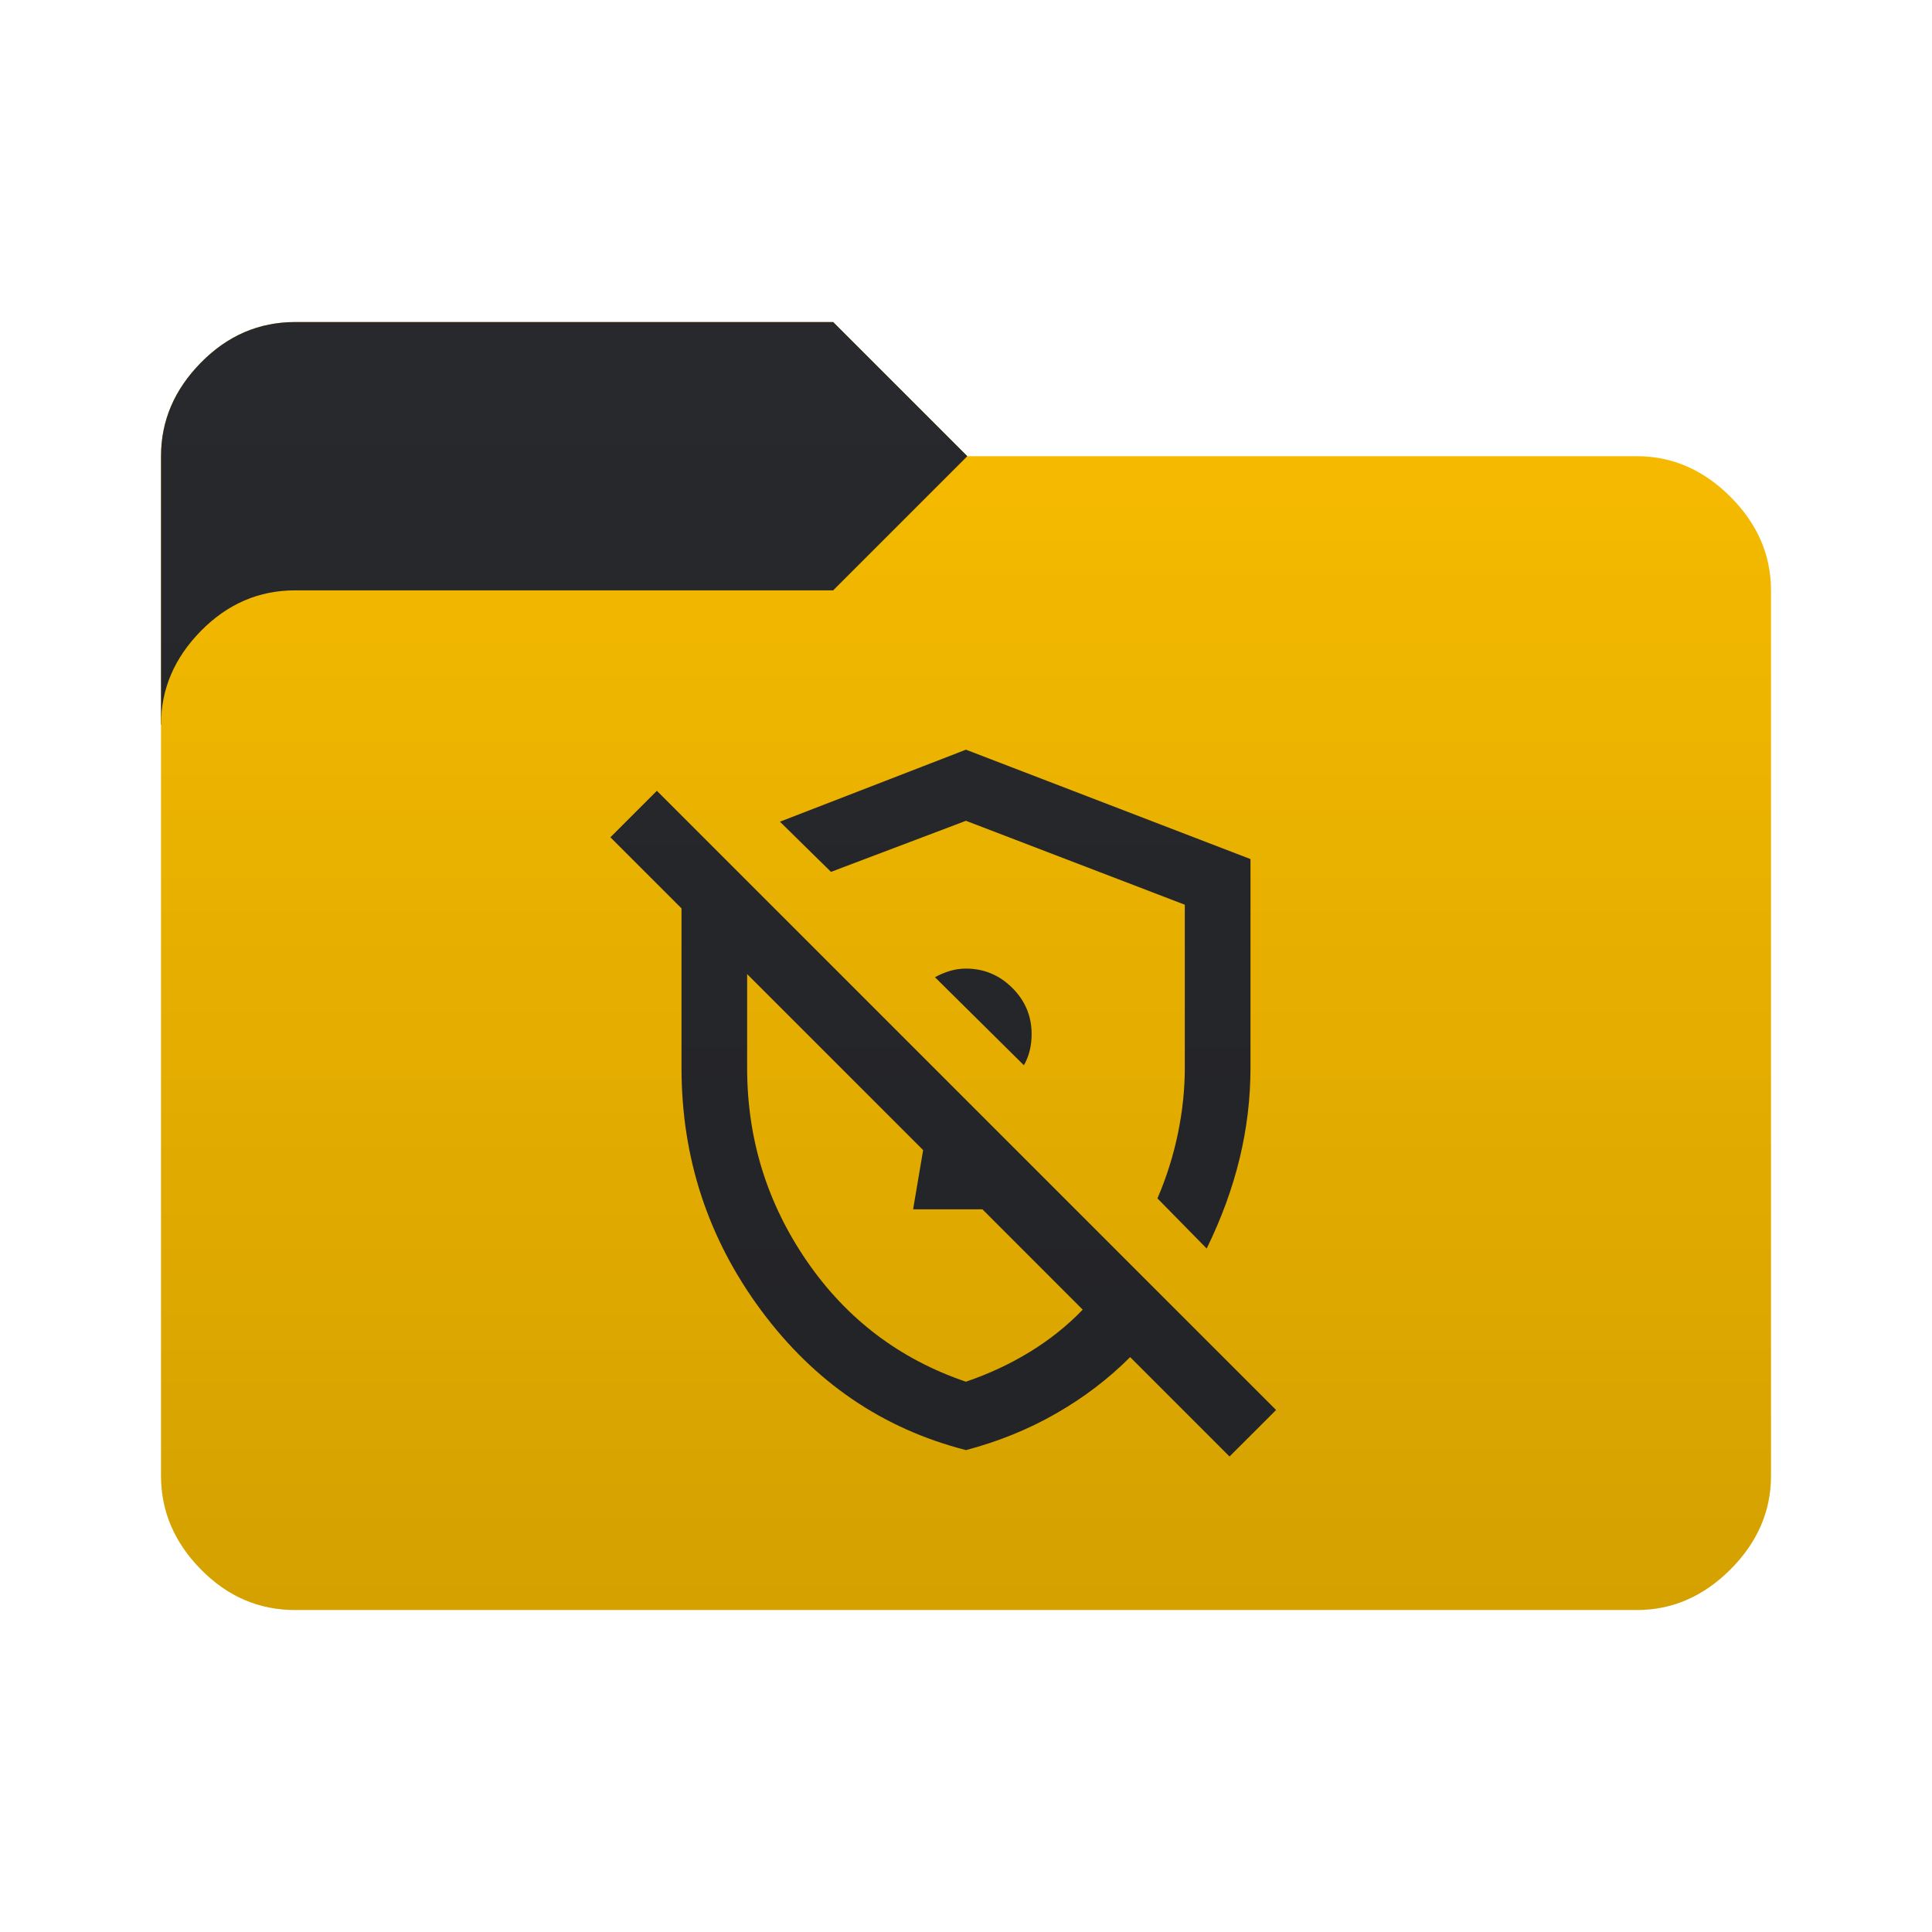 <svg height="32" width="32" version="1.1" xmlns="http://www.w3.org/2000/svg" xmlns:svg="http://www.w3.org/2000/svg">
  <defs>
    <style type="text/css" id="current-color-scheme">
      .ColorScheme-NeutralText {
        color: #f9bd00;
      }

      .ColorScheme-Background {
        color: #28292d;
      }
    </style>
    <linearGradient id="lg1" x1="48" y1="26.667" x2="48" y2="5.334" gradientUnits="userSpaceOnUse">
      <stop stop-opacity="0.15" offset="0" />
      <stop stop-opacity="0" offset="1" />
    </linearGradient>
    <path id="folder-back"
      d="M 2.667,12 v -4.444 q 0,-0.878 0.661,-1.55 0.661,-0.672 1.561,-0.672 h 8.911 l 2.222,2.222 v 4.444 z" />
    <path id="icon"
      d="m 16.959,17.644 q 0.068,-0.121 0.098,-0.25 0.03,-0.129 0.03,-0.265 0,-0.448 -0.321,-0.767 -0.321,-0.319 -0.767,-0.319 -0.135,0 -0.264,0.038 -0.128,0.038 -0.249,0.105 z m 3.028,3.036 -0.816,-0.831 q 0.227,-0.529 0.34,-1.08 0.113,-0.551 0.113,-1.08 v -2.704 l -3.625,-1.39 -2.235,0.846 -0.846,-0.831 3.081,-1.193 4.713,1.812 v 3.459 q 0,0.76 -0.181,1.505 -0.181,0.745 -0.544,1.485 z m 0.378,3.444 -1.646,-1.646 q -0.544,0.544 -1.231,0.936 -0.687,0.393 -1.488,0.604 Q 13.931,23.489 12.609,21.707 11.288,19.925 11.288,17.689 v -2.643 l -1.178,-1.178 0.77,-0.77 10.256,10.256 z m -5.075,-5.075 z m 0.74,-2.326 z m -0.03,6.162 q 0.574,-0.196 1.065,-0.498 0.491,-0.302 0.868,-0.695 L 16.272,20.03 H 15.124 L 15.29,19.049 12.375,16.134 v 1.556 q 0,1.759 0.989,3.198 0.989,1.439 2.636,1.998 z" />
  </defs>
  <use href="#folder-back" class="ColorScheme-NeutralText" fill="currentColor" />
  <use href="#folder-back" class="ColorScheme-Background" fill="currentColor" opacity="0.3" />
  <path
    d="M 4.889,26.667 q -0.9,0 -1.561,-0.672 -0.661,-0.672 -0.661,-1.55 v -12.445 q 0,-0.878 0.661,-1.55 0.661,-0.672 1.561,-0.672 h 8.911 l 2.222,-2.222 h 11.089 q 0.878,0 1.55,0.672 0.672,0.672 0.672,1.55 v 14.667 q 0,0.878 -0.672,1.55 -0.672,0.672 -1.55,0.672 z"
    class="ColorScheme-NeutralText" fill="currentColor" />
  <use href="#icon" class="ColorScheme-Background" fill="currentColor" opacity="0.8" />
  <path
    d="m 4.889,26.667 q -0.9,0 -1.561,-0.672 -0.661,-0.672 -0.661,-1.55 V 7.556 q 0,-0.878 0.661,-1.55 Q 3.989,5.334 4.889,5.334 h 8.911 l 2.222,2.222 h 11.089 q 0.878,0 1.55,0.672 0.672,0.672 0.672,1.55 V 24.445 q 0,0.878 -0.672,1.55 -0.672,0.672 -1.55,0.672 z"
    fill="url(#lg1)" />
</svg>